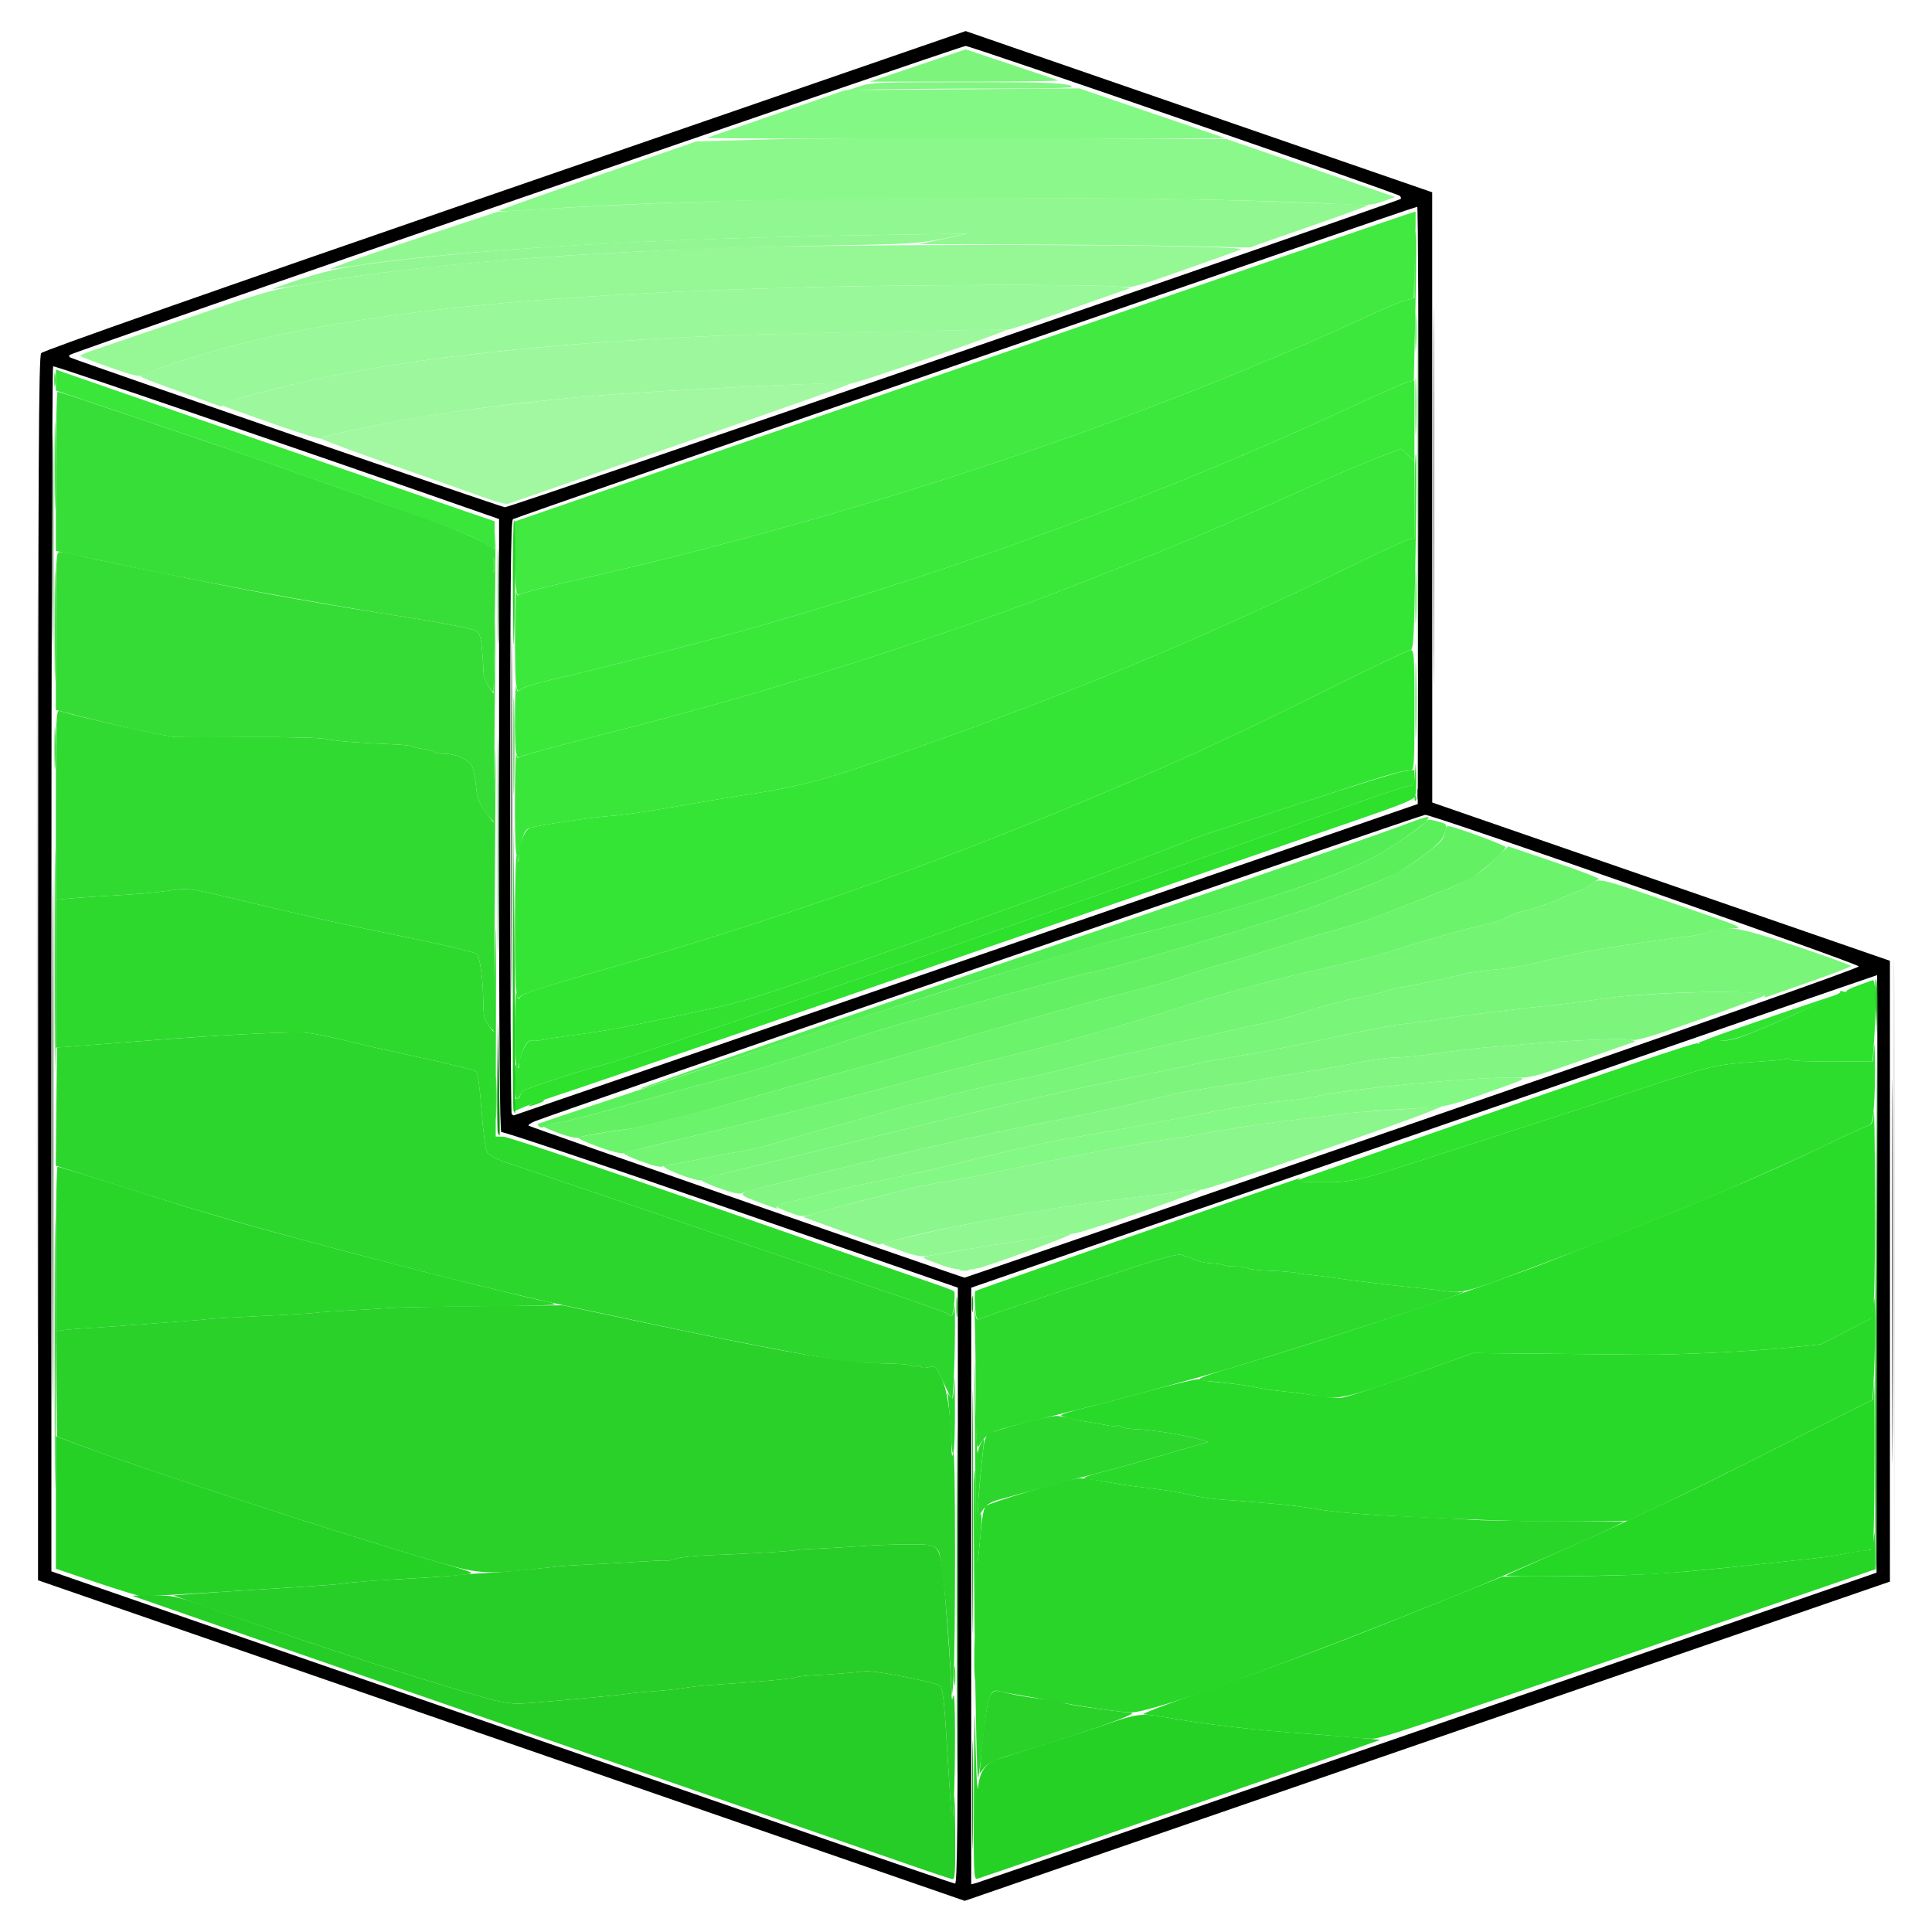 <?xml version="1.0" encoding="UTF-8" standalone="no"?>
<!-- Created with Inkscape (http://www.inkscape.org/) -->

<svg
   version="1.1"
   id="svg824"
   width="1440"
   height="1440"
   viewBox="0 0 1440 1440"
   sodipodi:docname="PartDesign_Body_new.svg"
   inkscape:version="1.1.2 (b8e25be833, 2022-02-05)"
   xmlns:inkscape="http://www.inkscape.org/namespaces/inkscape"
   xmlns:sodipodi="http://sodipodi.sourceforge.net/DTD/sodipodi-0.dtd"
   xmlns="http://www.w3.org/2000/svg"
   xmlns:svg="http://www.w3.org/2000/svg">
  <defs
     id="defs828" />
  <sodipodi:namedview
     id="namedview826"
     pagecolor="#505050"
     bordercolor="#eeeeee"
     borderopacity="1"
     inkscape:pageshadow="0"
     inkscape:pageopacity="0"
     inkscape:pagecheckerboard="0"
     showgrid="false"
     inkscape:zoom="0.53958333"
     inkscape:cx="676.44788"
     inkscape:cy="720"
     inkscape:window-width="1920"
     inkscape:window-height="1028"
     inkscape:window-x="-6"
     inkscape:window-y="-6"
     inkscape:window-maximized="1"
     inkscape:current-layer="g830" />
  <g
     inkscape:groupmode="layer"
     inkscape:label="Image"
     id="g830">
    <g
       id="g914"
       transform="matrix(1.245,0,0,1.245,-175.834,-262.556)">
      <path
         style="fill:#eaeaea;stroke-width:1.333"
         d="m 1274.667,971.733 c -0.367,-103.18 -0.214,-187.148 0.338,-186.595 0.552,0.553 0.853,84.973 0.667,187.6 l -0.338,186.595 z"
         id="path1022" />
      <path
         style="fill:#c7c7c7;stroke-width:1.333"
         d="m 163.324,790.667 c 0,-202.033 0.154,-284.683 0.343,-183.667 0.189,101.017 0.189,266.317 0,367.333 C 163.478,1075.35 163.324,992.7 163.324,790.667 Z"
         id="path1020" />
      <path
         style="fill:#a1f8a1;stroke-width:1.333"
         d="m 431.333,508.825 c -6.6,-2.405 -31.35,-11.154 -55,-19.441 -23.65,-8.287 -43,-15.484 -43,-15.994 0,-1.041 31.59,-8.028 54.184,-11.985 27.05,-4.737 70.53,-10.149 107.149,-13.336 37.671,-3.279 154.137,-9.042 155.485,-7.694 0.619,0.619 -21.372,8.435 -122.819,43.651 -44,15.274 -80.9,28.086 -82,28.472 -1.1,0.386 -7.4,-1.267 -14,-3.672 z"
         id="path1018" />
      <path
         style="fill:#9df89d;stroke-width:1.333"
         d="m 304.658,464.56 c -15.395,-5.434 -28.891,-10.261 -29.991,-10.726 -2.542,-1.075 7.528,-4.278 35.333,-11.239 62.209,-15.574 146.68,-25.578 258.667,-30.634 29.146,-1.316 174.144,-4.262 174.853,-3.553 0.899,0.899 -91.806,32.906 -93.061,32.13 -2.347,-1.451 -115.378,4.013 -155.792,7.531 -37.36,3.252 -73.05,7.66 -103.333,12.761 -24.79,4.176 -57.104,11.179 -58.009,12.571 -0.371,0.572 -13.271,-3.406 -28.667,-8.84 z"
         id="path1016" />
      <path
         style="fill:#99f899;stroke-width:1.333"
         d="m 252.667,446.711 c -31.153,-11.341 -28.387,-10.053 -25.222,-11.747 1.473,-0.789 9.964,-3.869 18.868,-6.846 C 328.457,400.658 441.971,387.282 632,382.67 c 59.527,-1.445 167.155,-1.568 178.662,-0.205 l 7.329,0.868 -35.779,12.556 c -19.678,6.906 -36.776,12.516 -37.995,12.468 -9.871,-0.391 -151.42,2.515 -175.549,3.605 -124.933,5.641 -210.368,16.693 -280.286,36.26 -8.224,2.302 -14.639,4.693 -14.255,5.315 0.876,1.418 3.313,2.193 -21.459,-6.825 z"
         id="path1014" />
      <path
         style="fill:#95f895;stroke-width:1.333"
         d="m 716.333,971.081 c 1.283,-0.335 3.383,-0.335 4.667,0 1.283,0.335 0.233,0.61 -2.333,0.61 -2.567,0 -3.617,-0.274 -2.333,-0.61 z M 207.001,430.815 c -9.712,-3.382 -17.66,-6.484 -17.663,-6.894 -0.003,-0.41 2.845,-1.702 6.329,-2.871 3.483,-1.169 29.133,-9.917 57,-19.44 48.508,-16.577 51.746,-17.49 76,-21.426 62.874,-10.203 121.344,-15.424 227.333,-20.301 72.937,-3.356 336.784,-3.01 328,0.43 -1.833,0.718 -17.261,6.225 -34.283,12.239 -29.548,10.438 -31.299,10.89 -38.667,9.97 -11.496,-1.435 -117.421,-1.347 -179.051,0.149 -190.028,4.612 -303.083,17.931 -385.749,45.445 -8.938,2.975 -17.453,6.183 -18.921,7.128 -2.305,1.484 -5.091,0.877 -20.329,-4.429 z"
         id="path1012" />
      <path
         style="fill:#92f692;stroke-width:1.333"
         d="M 704.965,968.287 C 692.141,963.58 692.215,963.639 698,962.651 c 2.933,-0.501 12.533,-2.161 21.333,-3.689 8.8,-1.528 20.8,-3.44 26.667,-4.248 5.867,-0.808 16.176,-2.413 22.91,-3.566 6.734,-1.153 12.918,-1.872 13.744,-1.597 1.432,0.477 -49.844,19.395 -55.347,20.42 -1.452,0.27 -2.64,0.578 -2.64,0.684 0,0.106 -2.566,0.302 -5.701,0.435 -3.208,0.137 -9.33,-1.089 -14,-2.803 z m -383.632,-590.336 c 12.908,-4.236 23.469,-6.66 37.333,-8.572 73.24,-10.097 174.918,-15.873 316,-17.95 l 46,-0.677 -15.333,3.106 c -13.818,2.799 -20.341,3.192 -66,3.98 -134.246,2.317 -236.066,9.732 -314.181,22.879 -10.733,1.806 -20.033,3.252 -20.667,3.213 -0.634,-0.039 6.948,-2.729 16.848,-5.978 z"
         id="path1010" />
      <path
         style="fill:#91f891;stroke-width:1.333"
         d="m 681.111,959.923 c -5.86,-2.029 -10.897,-3.931 -11.193,-4.227 -0.595,-0.595 3.92,-1.756 29.415,-7.561 37.257,-8.483 93.825,-17.923 124.667,-20.803 4.767,-0.445 14.484,-1.738 21.595,-2.872 7.11,-1.135 13.63,-1.829 14.488,-1.543 2.473,0.824 -72.301,26.745 -76.75,26.605 -2.2,-0.069 -8.8,0.707 -14.667,1.725 -5.867,1.018 -15.767,2.54 -22,3.383 -6.233,0.843 -18.533,2.781 -27.333,4.308 -8.8,1.527 -18.603,3.203 -21.783,3.725 -4.577,0.751 -8.007,0.179 -16.439,-2.74 z M 354.667,365.94 c 9.167,-3.255 31.967,-10.964 50.667,-17.133 l 34,-11.216 L 464,336.135 c 86.727,-5.12 154.113,-6.795 272,-6.759 90.563,0.028 138.86,0.847 202,3.428 l 22.666,0.927 -8.666,3.283 c -4.766,1.806 -20.594,7.394 -35.172,12.418 -14.578,5.024 -26.676,9.307 -26.885,9.518 -0.208,0.211 -12.581,-10e-4 -27.494,-0.471 -14.913,-0.47 -59.515,-0.991 -99.115,-1.158 l -72,-0.304 14.667,-3.121 14.667,-3.121 -46,0.666 c -141.51,2.049 -254.14,8.571 -321.658,18.625 -7.145,1.064 -13.445,1.903 -14,1.863 -0.555,-0.039 6.491,-2.734 15.658,-5.989 z"
         id="path1008" />
      <path
         style="fill:#8bf88b;stroke-width:1.333"
         d="m 440,336.983 c 0.367,-0.39 27.067,-9.866 59.333,-21.058 L 558,295.575 599.333,294.388 C 622.067,293.736 693.467,293.4 758,293.644 l 117.333,0.442 42,14.411 c 23.1,7.926 45.835,15.74 50.523,17.365 l 8.523,2.954 -7.19,2.624 c -6.373,2.326 -9.159,2.519 -24.523,1.698 -55.331,-2.957 -138.999,-4.1 -248.815,-3.401 -120.821,0.769 -161.997,1.973 -243.185,7.11 -7.333,0.464 -13.033,0.525 -12.667,0.135 z"
         id="path1006" />
      <path
         style="fill:#8bf68b;stroke-width:1.333"
         d="m 644.694,947.662 -22.639,-8.186 7.973,-2.408 c 7.07,-2.135 15.061,-4.222 55.306,-14.439 5.5,-1.396 14.5,-3.185 20,-3.975 5.5,-0.79 22.6,-4.083 38,-7.318 48.898,-10.271 76.992,-15.522 103.333,-19.316 6.233,-0.898 18.833,-3.037 28,-4.754 9.167,-1.717 27.767,-4.381 41.333,-5.919 13.567,-1.539 25.46,-3.069 26.43,-3.4 0.97,-0.331 10.87,-1.184 22,-1.895 11.13,-0.711 24.737,-1.624 30.237,-2.03 l 10,-0.737 -8.667,3.494 c -20.886,8.421 -133.655,47.014 -135.409,46.341 -1.067,-0.41 -7.787,0.189 -14.932,1.329 -7.146,1.14 -16.892,2.438 -21.658,2.883 -38.553,3.601 -117.519,17.73 -149.909,26.822 -3.616,1.015 -6.616,1.812 -6.667,1.77 -0.05,-0.042 -10.279,-3.76 -22.731,-8.262 z"
         id="path1004" />
      <path
         style="fill:#84f884;stroke-width:1.333"
         d="m 614.556,936.981 c -3.973,-1.452 -7.737,-3.111 -8.366,-3.686 -0.628,-0.576 2.372,-1.765 6.667,-2.644 4.295,-0.878 13.209,-3.052 19.809,-4.831 6.6,-1.779 16.2,-4.084 21.333,-5.124 24.389,-4.937 54.239,-11.528 62.667,-13.837 15.468,-4.237 55.327,-13.168 66,-14.788 10.669,-1.619 58.996,-10.572 80,-14.821 15.688,-3.173 34.836,-6.074 48,-7.273 5.5,-0.501 13.6,-1.721 18,-2.711 19.733,-4.441 91.625,-11.37 116,-11.18 12.452,0.097 13.285,-0.411 -16.667,10.163 -16.563,5.848 -22.652,7.381 -30.667,7.723 -16.899,0.72 -53.036,3.335 -54.902,3.973 -0.971,0.332 -12.865,1.862 -26.431,3.401 -13.567,1.539 -32.167,4.202 -41.333,5.919 -9.167,1.717 -21.767,3.856 -28,4.754 -26.341,3.794 -54.436,9.046 -103.333,19.316 -15.4,3.235 -32.5,6.528 -38,7.318 -5.5,0.79 -14.5,2.579 -20,3.975 -5.5,1.396 -18.4,4.671 -28.667,7.277 -10.267,2.606 -22.316,5.858 -26.777,7.227 -7.98,2.449 -8.227,2.446 -15.333,-0.151 z M 564.333,293.446 c 0.917,-0.305 19.967,-6.868 42.334,-14.585 l 40.667,-14.031 70,-0.516 70,-0.516 L 830,278.351 c 23.467,8.004 43.414,14.799 44.328,15.101 0.914,0.301 -68.836,0.548 -155.001,0.548 -86.164,0 -155.912,-0.25 -154.995,-0.554 z"
         id="path1002" />
      <path
         style="fill:#83f583;stroke-width:1.333"
         d="m 594.884,930.367 c -13.057,-4.853 -12.883,-5.1 6.793,-9.712 7.511,-1.76 24.456,-5.871 37.656,-9.135 47.055,-11.637 96.776,-22.793 128.667,-28.871 21.88,-4.17 46.481,-9.572 70.667,-15.519 6.967,-1.713 19.567,-4.054 28,-5.203 8.433,-1.149 21.333,-3.238 28.667,-4.642 7.333,-1.404 21.133,-3.767 30.667,-5.251 9.533,-1.484 23.033,-3.891 30,-5.348 6.967,-1.458 16.267,-2.661 20.667,-2.674 4.4,-0.013 15.8,-1.163 25.333,-2.556 9.533,-1.393 22.133,-2.92 28,-3.393 5.867,-0.473 17.267,-1.44 25.333,-2.149 26.095,-2.293 59.821,-3.649 62.613,-2.517 1.496,0.606 2.366,1.14 1.932,1.187 -0.433,0.046 -14.534,4.945 -31.333,10.885 -29.322,10.368 -30.984,10.793 -41.506,10.615 -24.325,-0.413 -97.606,6.51 -118.373,11.184 -4.4,0.99 -12.5,2.21 -18,2.711 -13.164,1.199 -32.312,4.1 -48,7.273 -21.004,4.248 -69.331,13.201 -80,14.821 -10.672,1.62 -50.532,10.551 -66,14.788 -8.428,2.309 -38.278,8.9 -62.667,13.837 -5.133,1.039 -14.733,3.345 -21.333,5.124 -6.6,1.779 -15.458,3.941 -19.685,4.805 -4.227,0.864 -7.341,2.127 -6.921,2.806 0.951,1.538 1.934,1.808 -11.176,-3.065 z m 60.449,-667.636 c 7.521,-2.53 11.356,-2.692 64,-2.691 44.626,4.8e-4 57.219,0.385 62,1.891 5.382,1.696 -0.123,1.9 -53.465,1.98 -32.706,0.049 -64.206,0.409 -70,0.801 l -10.535,0.711 z"
         id="path1000" />
      <path
         style="fill:#7df57d;stroke-width:1.333"
         d="m 571.431,922.082 c -6.547,-2.364 -11.347,-4.635 -10.667,-5.046 0.68,-0.411 11.736,-3.247 24.569,-6.302 12.833,-3.055 36.833,-8.887 53.333,-12.96 113.323,-27.974 141.464,-34.437 202.667,-46.542 5.5,-1.088 12.206,-2.571 14.902,-3.296 2.696,-0.725 15.622,-3.085 28.726,-5.243 13.103,-2.159 37.298,-6.966 53.765,-10.682 16.468,-3.716 35.041,-7.281 41.274,-7.922 6.233,-0.641 17.033,-2.082 24,-3.203 11.788,-1.896 43.258,-5.766 71.333,-8.771 6.6,-0.707 17.7,-2.171 24.667,-3.254 27.004,-4.199 101.416,-5.743 97.701,-2.028 -0.603,0.603 -18.07,7.083 -38.816,14.4 -28.586,10.082 -38.434,13.032 -40.673,12.181 -3.018,-1.147 -36.547,0.185 -62.879,2.498 -8.067,0.709 -19.467,1.676 -25.333,2.149 -5.867,0.473 -18.467,2 -28,3.393 -9.533,1.393 -20.933,2.543 -25.333,2.556 -4.4,0.013 -13.7,1.216 -20.667,2.674 -6.967,1.458 -20.467,3.865 -30,5.348 -9.533,1.484 -23.333,3.847 -30.667,5.251 -7.333,1.404 -20.233,3.493 -28.667,4.642 -8.433,1.149 -21.033,3.49 -28,5.203 -24.186,5.946 -48.786,11.349 -70.667,15.519 -31.891,6.078 -81.612,17.235 -128.667,28.871 -13.2,3.264 -30.117,7.369 -37.593,9.121 -7.476,1.752 -14.676,3.761 -16,4.463 -1.758,0.932 -5.618,0.117 -14.31,-3.022 z M 690.667,250.111 719.333,240.433 746,249.333 c 14.667,4.895 27.567,9.25 28.667,9.678 1.1,0.428 -23.8,0.778 -55.333,0.778 L 662,259.79 Z"
         id="path998" />
      <path
         style="fill:#79f579;stroke-width:1.333"
         d="m 548.321,914.077 c -10.452,-4.057 -12.599,-6.084 -6.432,-6.071 1.528,0.003 9.678,-1.437 18.111,-3.2 8.433,-1.763 19.59,-3.848 24.792,-4.632 5.202,-0.785 16.302,-3.562 24.667,-6.171 8.364,-2.609 23.008,-6.794 32.541,-9.299 9.533,-2.505 23.257,-6.389 30.497,-8.629 C 679.738,873.833 686.497,872 687.519,872 c 1.022,0 8.453,-1.831 16.514,-4.068 8.061,-2.237 25.95,-6.402 39.754,-9.256 13.804,-2.853 32.185,-7.079 40.847,-9.391 8.661,-2.312 22.112,-5.592 29.891,-7.289 7.778,-1.698 26.443,-5.891 41.476,-9.319 15.033,-3.428 33.933,-7.627 42,-9.331 8.067,-1.704 20.067,-5.033 26.667,-7.397 6.6,-2.364 18.9,-5.667 27.333,-7.339 8.433,-1.672 16.925,-3.656 18.871,-4.409 1.946,-0.753 7.346,-2.032 12,-2.842 9.775,-1.701 23.926,-4.734 34.462,-7.388 4.033,-1.016 12.733,-2.227 19.333,-2.691 6.6,-0.464 17.4,-2.205 24,-3.868 27.2,-6.853 48.026,-10.485 92.537,-16.136 3.962,-0.503 9.193,-1.746 11.624,-2.761 9.534,-3.983 17.728,-2.574 52.172,8.97 17.783,5.96 32.333,11.235 32.333,11.722 0,0.487 -10.95,4.694 -24.333,9.35 -13.383,4.656 -25.182,8.787 -26.219,9.181 -1.076,0.409 -1.523,0.13 -1.041,-0.65 2.433,-3.937 -69.396,-2.634 -97.74,1.773 -6.967,1.083 -18.067,2.548 -24.667,3.254 -28.075,3.006 -59.545,6.875 -71.333,8.771 -6.967,1.121 -17.767,2.562 -24,3.203 -6.233,0.641 -24.807,4.206 -41.274,7.922 -16.468,3.716 -40.662,8.523 -53.765,10.682 -13.103,2.159 -26.03,4.518 -28.726,5.243 -2.696,0.725 -9.402,2.208 -14.902,3.296 -61.203,12.106 -89.343,18.568 -202.667,46.542 -16.5,4.073 -40.5,9.903 -53.333,12.956 -12.833,3.053 -23.933,6.017 -24.667,6.586 -0.733,0.57 -6.289,-0.888 -12.345,-3.239 z"
         id="path996" />
      <path
         style="fill:#73f473;stroke-width:1.333"
         d="m 524.667,906.016 c -6.6,-2.424 -11.1,-4.696 -10,-5.05 1.1,-0.354 11.6,-2.878 23.333,-5.608 38.015,-8.847 109.895,-26.971 142.007,-35.806 17.23,-4.74 40.926,-10.836 52.66,-13.545 34.946,-8.07 79.28,-20.514 121.333,-34.059 21.395,-6.891 53.879,-15.666 76.667,-20.711 20.366,-4.509 38.503,-9.135 45.349,-11.567 10.055,-3.572 49.296,-14.574 58.482,-16.396 2.474,-0.491 6.374,-1.97 8.667,-3.287 2.293,-1.317 6.269,-2.792 8.835,-3.276 5.562,-1.05 17.869,-5.456 29.535,-10.575 2.678,-1.175 5.321,-2.136 5.874,-2.136 0.553,0 3.053,-1.561 5.554,-3.469 5.685,-4.337 3.651,-4.81 54.37,12.66 38.453,13.245 38.62,13.319 30.291,13.397 -4.607,0.043 -10.365,0.91 -12.796,1.925 -2.431,1.016 -7.662,2.258 -11.624,2.761 -44.511,5.651 -65.337,9.283 -92.537,16.136 -6.6,1.663 -17.4,3.404 -24,3.868 -6.6,0.464 -15.3,1.676 -19.333,2.691 -10.537,2.654 -24.687,5.687 -34.462,7.388 -4.654,0.81 -10.054,2.089 -12,2.842 -1.946,0.753 -10.438,2.737 -18.871,4.409 -8.433,1.672 -20.733,4.974 -27.333,7.339 -6.6,2.364 -18.6,5.693 -26.667,7.397 -8.067,1.704 -26.967,5.903 -42,9.331 -15.033,3.428 -33.698,7.622 -41.476,9.319 -7.778,1.698 -21.229,4.978 -29.891,7.289 -8.661,2.312 -27.042,6.537 -40.847,9.391 -13.804,2.853 -31.693,7.018 -39.754,9.256 -8.061,2.237 -15.492,4.068 -16.514,4.068 -1.022,0 -7.782,1.833 -15.022,4.074 -7.24,2.241 -20.964,6.124 -30.497,8.629 -9.533,2.505 -24.177,6.69 -32.541,9.299 -8.364,2.609 -19.465,5.386 -24.667,6.171 -5.202,0.785 -16.359,2.869 -24.792,4.632 -8.433,1.763 -16.563,3.203 -18.067,3.2 -1.503,-0.003 -3.303,0.54 -4,1.206 -0.768,0.734 -5.995,-0.525 -13.267,-3.195 z"
         id="path994" />
      <path
         style="fill:#6bf36b;stroke-width:1.333"
         d="m 499.713,897.515 c -7.125,-2.595 -12.628,-5.048 -12.229,-5.45 0.807,-0.814 14.58,-3.255 29.849,-5.29 8.217,-1.095 55.112,-13.085 73.333,-18.75 3.865,-1.202 57.067,-15.981 66,-18.335 3.322,-0.875 11.77,-3.286 80.667,-23.02 30.433,-8.717 65.173,-18.28 77.2,-21.251 12.027,-2.971 27.927,-7.526 35.333,-10.124 7.407,-2.597 17.967,-5.927 23.467,-7.399 5.5,-1.473 18.1,-5.287 28,-8.477 9.9,-3.19 26.1,-8.055 36,-10.811 17.605,-4.901 22.048,-6.454 50.667,-17.706 35.604,-13.998 36.444,-14.451 48.969,-26.439 l 7.179,-6.871 28.017,9.508 c 15.409,5.229 27.226,9.764 26.259,10.079 -0.967,0.314 -3.614,1.978 -5.883,3.697 -2.269,1.719 -4.579,3.126 -5.132,3.126 -0.553,0 -3.197,0.961 -5.874,2.136 -11.666,5.118 -23.973,9.525 -29.535,10.575 -2.567,0.484 -6.543,1.959 -8.835,3.276 -2.293,1.317 -6.193,2.797 -8.667,3.287 -9.187,1.822 -48.427,12.823 -58.482,16.396 -6.846,2.432 -24.983,7.058 -45.349,11.567 -22.787,5.045 -55.272,13.82 -76.667,20.711 -42.053,13.544 -86.387,25.989 -121.333,34.059 -11.733,2.709 -35.43,8.805 -52.66,13.545 -32.582,8.965 -105.11,27.238 -142.007,35.78 -11.733,2.716 -22.233,5.38 -23.333,5.92 -1.167,0.573 -7.397,-0.984 -14.954,-3.737 z"
         id="path992" />
      <path
         style="fill:#63f163;stroke-width:1.333"
         d="m 476.332,889.485 c -5.316,-1.901 -9.665,-3.817 -9.665,-4.257 0,-0.44 4.35,-1.551 9.667,-2.468 5.317,-0.917 24.111,-5.776 41.765,-10.797 17.654,-5.021 38.354,-10.71 46,-12.642 22.485,-5.679 48.276,-13.37 73.371,-21.879 12.908,-4.376 30.908,-10.13 40,-12.785 24.009,-7.012 113.466,-31.324 115.26,-31.324 6.943,0 125.148,-35.129 141.117,-41.938 5.952,-2.538 15.922,-6.477 22.155,-8.754 16.321,-5.961 27.567,-11.886 38.098,-20.072 10.707,-8.322 11.047,-8.703 12.105,-13.569 0.439,-2.017 1.148,-3.667 1.577,-3.667 3.27,0 34.887,11.587 34.887,12.785 0,1.431 -9.54,10.41 -17.56,16.525 -3.58,2.73 -11.27,6.099 -37.107,16.257 -28.619,11.252 -33.062,12.804 -50.667,17.706 -9.9,2.756 -26.1,7.621 -36,10.811 -9.9,3.19 -22.5,7.005 -28,8.477 -5.5,1.473 -16.06,4.802 -23.467,7.399 -7.407,2.597 -23.307,7.153 -35.333,10.124 -12.027,2.971 -46.766,12.534 -77.2,21.251 -68.897,19.734 -77.344,22.145 -80.667,23.02 -13.27,3.497 -63.186,17.397 -70,19.494 -19.098,5.876 -61.141,16.583 -68.667,17.487 -13.464,1.617 -27.893,4.132 -30.002,5.23 -1.194,0.621 -5.903,-0.354 -11.667,-2.415 z"
         id="path990" />
      <path
         style="fill:#5bf05b;stroke-width:1.333"
         d="m 464.156,885.43 c -0.976,-0.603 -1.26,-1.394 -0.631,-1.758 1.572,-0.911 104.18,-34.831 161.809,-53.491 98.286,-31.825 167.082,-52.753 198.184,-60.289 55.863,-13.536 117.428,-33.645 139.15,-45.452 11.339,-6.163 28.046,-17.338 31.017,-20.747 2.151,-2.468 2.849,-2.557 8.236,-1.049 6.166,1.726 6.165,1.722 3.206,9.356 -1.604,4.14 -19.028,17.308 -29.937,22.625 -4.48,2.184 -13.18,5.812 -19.333,8.063 -6.153,2.251 -16.057,6.169 -22.009,8.707 -15.969,6.809 -134.173,41.938 -141.117,41.938 -1.794,0 -91.25,24.311 -115.26,31.324 -9.092,2.655 -27.092,8.409 -40,12.785 -25.095,8.508 -50.886,16.199 -73.371,21.879 -7.646,1.931 -28.346,7.612 -46,12.625 -17.654,5.012 -36.298,9.862 -41.431,10.778 -5.133,0.916 -9.649,2.146 -10.035,2.734 -0.386,0.588 -1.5,0.575 -2.476,-0.028 z"
         id="path988" />
      <path
         style="fill:#55ed55;stroke-width:1.333"
         d="m 525.345,862.312 c 0.657,-0.755 194.129,-67.517 311.989,-107.66 C 917.761,727.259 971.456,708.657 983.632,703.969 989.301,701.786 994.727,700 995.69,700 c 4.682,0 -15.392,14.856 -33.024,24.44 -21.509,11.691 -85.423,32.609 -137.333,44.947 -18.745,4.455 -80.449,22.641 -128.667,37.921 -25.962,8.228 -164.492,53.091 -169.689,54.955 -1.271,0.456 -2.006,0.478 -1.633,0.05 z"
         id="path986" />
      <path
         style="fill:#41e941;stroke-width:1.333"
         d="m 450.171,563.855 c -0.461,-2.303 -0.838,-12.42 -0.838,-22.481 V 523.081 L 465,517.706 c 8.617,-2.956 129.864,-44.802 269.439,-92.99 139.575,-48.188 253.954,-87.413 254.176,-87.166 0.222,0.247 0.09,11.999 -0.293,26.115 l -0.696,25.666 -5.013,1.35 c -2.757,0.742 -10.923,4.094 -18.146,7.447 -140.751,65.343 -311.445,122.363 -480.315,160.449 -16.417,3.703 -30.59,7.347 -31.496,8.099 -1.23,1.021 -1.859,0.307 -2.485,-2.821 z"
         id="path984" />
      <path
         style="fill:#3de83d;stroke-width:1.333"
         d="m 450.196,620.376 c -0.929,-5.619 -0.841,-60.165 0.088,-55.298 0.446,2.333 1.003,2.734 2.303,1.655 0.943,-0.783 15.147,-4.453 31.564,-8.155 168.87,-38.086 339.564,-95.106 480.315,-160.449 7.223,-3.353 15.473,-6.727 18.333,-7.497 L 988,389.231 v -20.171 c 0,-11.094 0.363,-19.808 0.806,-19.365 0.443,0.443 0.363,20.652 -0.178,44.908 l -0.984,44.102 -3.489,0.82 c -1.919,0.451 -16.389,6.82 -32.155,14.154 -112.791,52.463 -234.591,97.449 -361.333,133.458 -30.166,8.57 -91.334,24.319 -117.257,30.19 -9.858,2.232 -18.926,4.967 -20.152,6.076 -2.038,1.844 -2.3,1.585 -3.062,-3.026 z"
         id="path982" />
      <path
         style="fill:#3ae83a;stroke-width:1.333"
         d="m 450.171,661.188 c -0.461,-2.303 -0.748,-12.963 -0.638,-23.688 0.11,-10.725 0.455,-17.798 0.766,-15.717 0.524,3.496 0.742,3.624 2.877,1.693 1.27,-1.15 10.376,-3.917 20.234,-6.15 25.923,-5.871 87.091,-21.619 117.257,-30.19 C 717.409,551.128 839.209,506.141 952,453.679 c 15.767,-7.334 30.317,-13.723 32.333,-14.198 L 988,438.616 v 24.275 24.275 l -3.969,-3.802 -3.969,-3.802 -15.031,5.764 c -8.267,3.17 -25.231,10.397 -37.698,16.06 -33.141,15.054 -73.247,32.465 -92.496,40.156 -23.441,9.365 -70.154,27.576 -78.171,30.473 -94.431,34.132 -168.942,56.997 -263.196,80.766 -21.558,5.436 -39.931,10.494 -40.829,11.24 -1.213,1.006 -1.849,0.277 -2.471,-2.832 z M 988.522,409.333 c 0,-9.9 0.21,-13.95 0.466,-9 0.257,4.95 0.257,13.05 0,18 -0.257,4.95 -0.466,0.9 -0.466,-9 z"
         id="path980" />
      <path
         style="fill:#39e639;stroke-width:1.333"
         d="m 450.288,722 c -0.509,-2.933 -0.85,-18.233 -0.758,-34 0.092,-15.767 0.431,-27.282 0.755,-25.589 0.443,2.32 1.007,2.73 2.29,1.666 0.936,-0.777 19.34,-5.86 40.897,-11.297 94.254,-23.769 168.764,-46.634 263.196,-80.766 8.016,-2.898 54.73,-21.108 78.171,-30.473 19.249,-7.69 59.355,-25.102 92.496,-40.156 12.467,-5.663 29.431,-12.89 37.698,-16.06 l 15.031,-5.764 3.969,3.802 3.969,3.802 v 22.939 22.939 l -3.667,0.913 c -2.017,0.502 -15.967,6.926 -31,14.275 -93.929,45.915 -182.431,82.523 -284.667,117.748 -37.052,12.766 -50.786,16.229 -84.667,21.347 -6.967,1.052 -24.967,4.081 -40,6.73 -15.033,2.649 -31.533,5.024 -36.667,5.277 -8.963,0.442 -41.857,5.254 -48.571,7.106 -3.406,0.939 -4.758,4.009 -6.558,14.893 l -0.992,6 z M 436.4,549.333 c 0,-4.033 0.25,-5.683 0.555,-3.667 0.306,2.017 0.306,5.317 0,7.333 -0.305,2.017 -0.555,0.367 -0.555,-3.667 z M 430,535.417 c -6.09,-4.01 -24.178,-10.712 -122.667,-45.454 -22.968,-8.102 -49.583,-17.222 -98.329,-33.695 l -34.329,-11.601 -0.004,-6.274 -0.004,-6.274 5.667,2.04 c 7.16,2.577 215.578,74.665 239.333,82.781 l 17.667,6.036 v 8.513 c 0,4.682 -0.15,8.469 -0.333,8.416 -0.183,-0.053 -3.333,-2.072 -7,-4.486 z M 988.564,454 c 10e-4,-15.4 0.195,-21.517 0.431,-13.594 0.236,7.923 0.235,20.523 -10e-4,28 -0.237,7.477 -0.43,0.994 -0.429,-14.406 z"
         id="path978" />
      <path
         style="fill:#35e535;stroke-width:1.333"
         d="m 450.208,803.343 c -1.223,-8.926 -0.788,-84.909 0.459,-80.01 l 1.018,4 0.178,-4 c 0.362,-8.13 3.577,-15.951 6.945,-16.893 6.556,-1.834 39.529,-6.662 48.525,-7.106 5.133,-0.253 21.633,-2.628 36.667,-5.277 15.033,-2.649 33.033,-5.678 40,-6.73 33.881,-5.118 47.615,-8.581 84.667,-21.347 102.236,-35.226 190.738,-71.833 284.667,-117.748 15.033,-7.349 28.983,-13.772 31,-14.275 L 988,533.044 l 0.105,-26.189 c 0.058,-14.404 0.431,-25.37 0.829,-24.369 0.398,1.001 0.28,27.851 -0.262,59.667 C 987.803,593.136 987.44,600 985.615,600 c -1.139,0 -23.718,10.766 -50.176,23.925 -57.638,28.666 -85.14,41.311 -140.772,64.728 -100.262,42.202 -191.994,74.312 -300.45,105.17 -26.069,7.417 -40.361,12.109 -41.459,13.611 -1.455,1.99 -1.791,1.452 -2.55,-4.091 z"
         id="path976" />
      <path
         style="fill:#38de38;stroke-width:1.333"
         d="m 433.479,621.538 c -1.547,-2.172 -2.816,-5.957 -2.822,-8.41 -0.005,-2.453 -0.396,-8.557 -0.869,-13.563 -0.697,-7.378 -1.42,-9.469 -3.819,-11.041 -1.628,-1.066 -16.087,-4.025 -32.131,-6.575 -74.793,-11.886 -135.941,-23.299 -208.172,-38.855 l -11,-2.369 v -47.696 c 0,-26.233 0.5,-47.696 1.112,-47.696 0.612,0 23.262,7.547 50.333,16.771 27.072,9.224 52.521,17.88 56.555,19.235 7.335,2.464 40.896,14.292 105.944,37.338 20.173,7.147 37.529,14.129 41.607,16.738 l 6.996,4.475 0.48,-8.945 c 0.264,-4.92 0.208,14.155 -0.125,42.388 -0.333,28.233 -0.756,51.518 -0.942,51.743 -0.185,0.226 -1.602,-1.367 -3.149,-3.539 z m 3.476,-75.871 c -0.305,-2.017 -0.555,-0.367 -0.555,3.667 0,4.033 0.25,5.683 0.555,3.667 0.306,-2.017 0.306,-5.317 0,-7.333 z"
         id="path974" />
      <path
         style="fill:#32e432;stroke-width:1.333"
         d="m 450.277,848 c -0.499,-1.833 -0.836,-13.233 -0.749,-25.333 0.086,-12.1 0.539,-19.9 1.005,-17.333 0.732,4.027 1.039,4.339 2.243,2.275 1.003,-1.718 12.629,-5.588 41.31,-13.748 108.597,-30.898 200.273,-62.986 300.581,-105.208 55.633,-23.417 83.135,-36.062 140.772,-64.728 C 961.897,610.766 984.547,600 985.772,600 987.799,600 988,603.254 988,636 c 0,33.355 -0.171,36.008 -2.333,36.11 -6.396,0.301 -14.194,2.616 -62.333,18.505 -28.6,9.44 -54.4,17.89 -57.333,18.777 -2.933,0.887 -14.933,5.371 -26.667,9.963 -49.306,19.298 -112.654,42.419 -192.667,70.319 -56.371,19.656 -60.303,20.867 -85.333,26.275 -47.901,10.349 -56.294,11.942 -78,14.805 -6.6,0.871 -14.324,2.06 -17.164,2.643 -2.84,0.583 -5.95,0.758 -6.91,0.39 -2.069,-0.794 -5.499,5.32 -7.013,12.503 -0.989,4.692 -1.126,4.811 -1.97,1.71 z M 988.558,568 c 0,-14.3 0.196,-20.15 0.436,-13 0.24,7.15 0.24,18.85 0,26 -0.24,7.15 -0.436,1.3 -0.436,-13 z"
         id="path972" />
      <path
         style="fill:#35dc35;stroke-width:1.333"
         d="m 431.52,696.457 c -3.555,-4.898 -4.667,-7.935 -5.269,-14.377 -0.419,-4.492 -1.394,-9.826 -2.165,-11.855 -1.691,-4.449 -9.013,-7.92 -17.083,-8.1 -3.115,-0.069 -5.665,-0.508 -5.667,-0.975 -0.001,-0.467 -2.853,-1.275 -6.336,-1.796 -3.483,-0.521 -6.884,-1.287 -7.557,-1.702 -0.673,-0.415 -5.173,-0.91 -10,-1.101 -20.842,-0.824 -35.113,-1.95 -40.764,-3.217 -3.48,-0.78 -22.378,-1.271 -44.371,-1.152 -21.07,0.113 -41.608,0.103 -45.642,-0.023 -5.936,-0.186 -42.16,-8.253 -67,-14.921 l -5,-1.342 v -47.282 c 0,-44.145 0.155,-47.281 2.333,-47.273 1.283,0.005 7.377,1.218 13.541,2.696 6.164,1.478 34.964,7.436 64,13.239 50.634,10.121 75.319,14.493 139.297,24.667 16.044,2.552 30.503,5.512 32.131,6.578 2.399,1.572 3.122,3.663 3.819,11.041 0.473,5.006 0.864,11.109 0.869,13.563 0.005,2.478 1.343,6.33 3.009,8.667 l 3,4.206 0.803,-33.333 c 0.442,-18.333 0.499,-7.233 0.127,24.667 -0.372,31.9 -0.531,64.15 -0.352,71.667 0.178,7.517 -0.023,13.667 -0.447,13.667 -0.424,0 -2.799,-2.794 -5.278,-6.21 z"
         id="path970" />
      <path
         style="fill:#31e231;stroke-width:1.333"
         d="m 450.309,868.531 c -0.536,-0.536 -0.933,-5.825 -0.882,-11.753 0.063,-7.261 0.468,-9.908 1.24,-8.111 1.053,2.449 1.156,2.395 1.269,-0.667 0.197,-5.351 5.124,-15.057 7.232,-14.248 1.01,0.388 4.161,0.228 7.001,-0.355 2.84,-0.583 10.564,-1.772 17.164,-2.643 21.706,-2.863 30.099,-4.456 78,-14.805 25.031,-5.408 28.962,-6.619 85.333,-26.275 80.013,-27.9 143.361,-51.021 192.667,-70.319 11.733,-4.592 23.733,-9.076 26.667,-9.963 2.933,-0.887 28.733,-9.339 57.333,-18.781 28.6,-9.442 54.85,-17.542 58.333,-17.999 L 988,671.781 v 4.776 c 0,3.841 -0.507,4.776 -2.591,4.776 -2.894,0 -18.107,5.271 -113.409,39.293 -154.71,55.23 -351.044,123.066 -370.326,127.954 -11.141,2.824 -37.676,11.325 -45.838,14.684 -1.19,0.49 -2.701,2.095 -3.358,3.566 -0.657,1.471 -1.633,2.236 -2.169,1.7 z m 714.358,-35.969 c 9.131,-3.674 78.356,-27.317 78.77,-26.903 0.216,0.216 -13.908,6.572 -31.387,14.126 -29.575,12.781 -32.505,13.775 -42.248,14.328 l -10.469,0.595 z M 436.211,678.667 c 0,-1.833 0.303,-2.583 0.673,-1.667 0.37,0.917 0.37,2.417 0,3.333 -0.37,0.917 -0.673,0.167 -0.673,-1.667 z M 988.586,630 c 6.6e-4,-20.533 0.186,-28.747 0.411,-18.253 0.226,10.494 0.225,27.294 -10e-4,37.333 -0.226,10.039 -0.411,1.453 -0.41,-19.081 z"
         id="path968" />
      <path
         style="fill:#6a6a6a;stroke-width:1.333"
         d="m 999.315,508 c 0,-100.833 0.158,-142.083 0.352,-91.667 0.194,50.417 0.194,132.917 0,183.333 -0.194,50.417 -0.352,9.167 -0.352,-91.667 z"
         id="path966" />
      <path
         style="fill:#31da31;stroke-width:1.333"
         d="m 433.43,824.487 c -2.136,-2.716 -2.782,-5.514 -2.846,-12.333 -0.138,-14.763 -1.89,-28.033 -3.97,-30.07 -1.103,-1.08 -19.01,-5.397 -41.281,-9.952 -42.581,-8.709 -50.957,-10.573 -99.333,-22.101 -31.516,-7.511 -32.151,-7.604 -42,-6.169 -10.966,1.598 -18.86,2.277 -40,3.443 -7.7,0.425 -17.45,1.114 -21.667,1.532 l -7.667,0.759 v -56.887 c 0,-53.566 0.136,-56.845 2.333,-56.163 12.752,3.958 63.984,15.445 69.667,15.62 4.033,0.124 24.572,0.133 45.642,0.02 21.992,-0.118 40.89,0.372 44.371,1.152 5.651,1.266 19.923,2.393 40.764,3.217 4.827,0.191 9.327,0.686 10,1.101 0.673,0.415 4.074,1.18 7.557,1.702 3.483,0.521 6.335,1.33 6.336,1.796 10e-4,0.467 2.552,0.905 5.667,0.975 8.07,0.179 15.391,3.651 17.083,8.1 0.771,2.028 1.745,7.363 2.165,11.855 0.617,6.609 1.683,9.415 5.589,14.71 l 4.827,6.543 0.804,-36 c 0.442,-19.8 0.522,0.3 0.177,44.667 -0.345,44.367 -0.499,88.617 -0.343,98.333 C 437.462,820.05 437.275,828 436.892,828 c -0.384,0 -1.942,-1.581 -3.461,-3.513 z M 173.715,438 c 0.011,-3.667 0.269,-5.008 0.575,-2.982 0.306,2.027 0.298,5.027 -0.018,6.667 -0.316,1.64 -0.567,-0.018 -0.557,-3.685 z"
         id="path964" />
      <path
         style="fill:#2de12d;stroke-width:1.333"
         d="m 917.333,918.122 c 0,-0.299 3.45,-1.742 7.667,-3.206 4.217,-1.464 26.867,-9.364 50.333,-17.556 130.182,-45.443 180.954,-62.673 182.272,-61.858 0.81,0.501 1.14,0.368 0.733,-0.296 -0.417,-0.68 4.004,-1.224 10.134,-1.247 10.825,-0.041 11.022,-0.105 43.095,-13.966 17.721,-7.659 31.87,-14.492 31.441,-15.186 -0.439,-0.71 0.19,-0.889 1.439,-0.409 1.22,0.468 2.219,0.411 2.219,-0.127 0,-0.538 3.15,-2.097 7,-3.463 3.85,-1.366 7.75,-2.771 8.667,-3.122 1.903,-0.728 2.275,16.001 0.814,36.585 l -0.853,12.014 -24.451,0.111 c -14.25,0.065 -24.78,-0.421 -25.239,-1.164 -0.433,-0.701 -1.331,-0.939 -1.996,-0.529 -0.664,0.41 -5.273,1.005 -10.241,1.322 -26.616,1.698 -31.269,2.388 -45.7,6.777 -8.433,2.565 -16.833,5.199 -18.667,5.853 -3.335,1.191 -109.484,35.783 -144.667,47.144 -37.632,12.152 -40.863,12.867 -58.149,12.867 -8.718,0 -15.851,-0.245 -15.851,-0.544 z m -468,-46.183 c 0,-2.253 0.557,-3.752 1.237,-3.332 0.681,0.421 1.603,-0.389 2.051,-1.798 0.447,-1.41 1.841,-2.984 3.096,-3.499 8.37,-3.433 34.76,-11.892 45.956,-14.73 C 520.956,843.692 717.29,775.856 872,720.626 c 94.975,-33.905 110.516,-39.293 113.343,-39.293 2.128,0 2.6,-1.202 3.005,-7.667 0.479,-7.639 0.482,-7.633 0.715,1.667 0.129,5.133 -0.092,10.533 -0.49,12 -0.581,2.139 -7.365,4.948 -34.315,14.207 C 917.5,714.168 780.883,761.31 640,809.98 c -96.884,33.47 -161.594,55.639 -173.333,59.382 -4.033,1.286 -9.583,3.314 -12.333,4.506 l -5,2.168 z"
         id="path962" />
      <path
         style="fill:#2ddd2d;stroke-width:1.333"
         d="m 725.004,993.079 c -0.364,-4.627 -0.288,-8.808 0.167,-9.292 0.593,-0.63 159.973,-56.127 192.829,-67.145 2.154,-0.722 2.282,-0.618 0.667,0.544 -1.474,1.061 2.253,1.444 14.184,1.459 17.676,0.022 20.661,-0.633 58.482,-12.847 C 1026.516,894.438 1132.665,859.846 1136,858.655 c 1.833,-0.655 10.233,-3.289 18.667,-5.854 14.431,-4.389 19.084,-5.079 45.7,-6.777 4.969,-0.317 9.577,-0.912 10.241,-1.322 0.664,-0.41 1.562,-0.172 1.996,0.529 0.46,0.744 11.036,1.229 25.367,1.163 l 24.579,-0.112 0.468,-8.142 c 0.258,-4.478 0.58,-0.942 0.717,7.858 0.137,8.8 -0.135,20.937 -0.605,26.972 -0.748,9.604 -1.204,11.078 -3.659,11.822 -1.542,0.468 -10.268,4.458 -19.39,8.869 -16.227,7.845 -29.098,13.71 -62.747,28.592 -17.829,7.886 -72.817,30.274 -89.333,36.372 -5.5,2.031 -21.25,7.978 -35.001,13.216 -31.91,12.156 -37.068,13.502 -46.207,12.057 -3.93,-0.621 -11.115,-1.465 -15.968,-1.874 -4.853,-0.41 -13.923,-1.397 -20.157,-2.195 -6.233,-0.797 -13.433,-1.681 -16,-1.964 C 952.1,977.585 945.5,976.705 940,975.913 c -5.5,-0.793 -12.1,-1.63 -14.667,-1.862 -2.567,-0.231 -4.967,-0.526 -5.333,-0.654 -2.053,-0.719 -11.257,-1.56 -20,-1.827 -5.5,-0.168 -10.806,-0.81 -11.791,-1.426 -0.985,-0.616 -4.251,-1.087 -7.257,-1.045 -3.006,0.042 -6.065,-0.295 -6.797,-0.747 -0.732,-0.453 -4.504,-0.994 -8.381,-1.203 -3.877,-0.209 -8.562,-1.372 -10.412,-2.584 C 853.513,963.351 852,962.802 852,963.343 c 0,0.541 -0.882,0.251 -1.96,-0.643 -1.571,-1.303 -4.813,-0.799 -16.333,2.542 -13.885,4.027 -101.469,33.175 -105.874,35.235 -1.847,0.864 -2.265,-0.228 -2.829,-7.399 z M 436.26,796.667 c 0.027,-2.2 0.326,-2.939 0.664,-1.641 0.338,1.297 0.316,3.097 -0.05,4 -0.365,0.903 -0.642,-0.159 -0.615,-2.359 z"
         id="path960" />
      <path
         style="fill:#2dd92d;stroke-width:1.333"
         d="m 725.412,1047.874 c -0.043,-17.303 -0.303,-37.703 -0.577,-45.333 -0.274,-7.631 -0.241,-10.973 0.074,-7.426 0.487,5.487 0.909,6.292 2.832,5.399 4.547,-2.111 92.019,-31.225 105.967,-35.271 11.52,-3.341 14.763,-3.846 16.333,-2.542 1.078,0.894 1.96,1.184 1.96,0.643 0,-0.541 1.513,0.008 3.363,1.22 1.849,1.212 6.535,2.375 10.412,2.584 3.877,0.209 7.648,0.751 8.381,1.203 0.732,0.453 3.791,0.789 6.797,0.747 3.006,-0.042 6.272,0.429 7.257,1.045 0.985,0.616 6.291,1.258 11.791,1.426 8.743,0.267 17.947,1.108 20,1.827 0.367,0.128 2.767,0.423 5.333,0.654 2.567,0.231 9.167,1.069 14.667,1.862 5.5,0.793 12.1,1.672 14.667,1.955 2.567,0.283 9.767,1.167 16,1.964 6.233,0.797 15.304,1.785 20.157,2.195 4.853,0.41 12.034,1.252 15.957,1.872 3.923,0.62 8.053,0.801 9.177,0.402 1.124,-0.399 1.707,-0.344 1.295,0.123 -1.75,1.987 -91.066,31.122 -141.252,46.077 -17.929,5.343 -72.585,20.263 -84,22.931 -3.3,0.771 -8.1,1.955 -10.667,2.631 -2.567,0.675 -14.267,3.605 -26,6.511 -21.853,5.411 -23.101,6.04 -28.255,14.234 -1.256,1.998 -1.605,-4.047 -1.667,-28.934 z M 708.6,997.435 C 707.903,996.758 686.033,989.018 660,980.236 633.967,971.453 587.767,955.765 557.333,945.372 526.9,934.98 490.6,922.597 476.667,917.855 c -13.933,-4.742 -29.088,-9.912 -33.677,-11.489 -4.639,-1.594 -9.117,-4.088 -10.084,-5.617 -1.033,-1.633 -2.402,-11.685 -3.369,-24.749 -0.998,-13.481 -2.257,-22.606 -3.249,-23.568 -0.891,-0.863 -16.02,-4.665 -33.62,-8.451 -17.6,-3.785 -39.2,-8.705 -48,-10.932 -8.8,-2.228 -19.3,-4.076 -23.333,-4.107 -14.214,-0.11 -53.042,1.902 -86,4.456 -18.333,1.421 -39.483,3.057 -47,3.635 l -13.667,1.052 v -44.245 -44.245 l 7.667,-0.759 C 186.55,748.418 196.3,747.729 204,747.304 c 21.14,-1.166 29.034,-1.846 40,-3.443 9.849,-1.435 10.484,-1.342 42,6.169 48.376,11.529 56.752,13.392 99.333,22.101 22.271,4.555 40.178,8.872 41.281,9.952 2.08,2.037 3.832,15.307 3.97,30.07 0.066,7.047 0.686,9.587 3.082,12.636 l 3,3.816 0.795,-41.969 c 0.632,-33.378 0.768,-26.962 0.667,31.346 l -0.128,73.316 4.667,0.078 c 2.567,0.043 58.667,18.866 124.667,41.829 66,22.963 125.4,43.564 132,45.779 6.6,2.215 12.437,4.417 12.972,4.894 1.16,1.034 -0.289,14.789 -1.558,14.789 -0.485,0 -1.451,-0.554 -2.148,-1.231 z"
         id="path958" />
      <path
         style="fill:#2adc2a;stroke-width:1.333"
         d="m 725.544,1081.333 c 0,-1.833 0.303,-2.583 0.673,-1.667 0.37,0.917 0.37,2.417 0,3.333 -0.37,0.917 -0.673,0.167 -0.673,-1.667 z m 203.123,-34.783 c -2.933,-0.725 -10.733,-1.848 -17.333,-2.495 -6.6,-0.647 -14.94,-1.823 -18.533,-2.613 -3.593,-0.79 -9.893,-1.788 -14,-2.218 -4.107,-0.43 -8.967,-0.954 -10.8,-1.164 -1.833,-0.21 -4.803,-0.46 -6.6,-0.554 -5.67,-0.298 -1.353,-2.311 15.933,-7.429 60.966,-18.051 147.159,-46.866 190.667,-63.742 80.268,-31.134 126.884,-50.82 172.081,-72.671 9.122,-4.41 17.907,-8.42 19.521,-8.91 2.494,-0.758 3.008,-2.034 3.414,-8.489 0.264,-4.179 0.589,16.103 0.724,45.069 0.135,28.967 -0.139,58.462 -0.608,65.546 l -0.853,12.879 -15.473,7.961 -15.474,7.961 -20.667,2.124 c -20.183,2.075 -67.362,4.312 -86,4.078 -5.133,-0.064 -30.033,-0.309 -55.333,-0.543 l -46,-0.426 -36.667,13.088 c -38.507,13.745 -46.32,15.435 -58,12.549 z m -468,-175.265 c 2.2,-1.007 4.9,-1.813 6,-1.79 1.1,0.023 -0.1,0.85 -2.667,1.838 -6.088,2.344 -8.483,2.31 -3.333,-0.048 z m 527.439,-182.73 c 0.064,-1.553 0.38,-1.869 0.806,-0.806 0.385,0.962 0.338,2.113 -0.105,2.556 -0.443,0.443 -0.758,-0.344 -0.7,-1.75 z"
         id="path956" />
      <path
         style="fill:#2cd62c;stroke-width:1.333"
         d="m 726.689,1114.475 c -0.02,-4.392 1.755,-24.165 3.393,-37.787 0.351,-2.922 1.434,-6.108 2.406,-7.08 1.872,-1.872 35.184,-10.878 40.845,-11.043 1.833,-0.053 5.733,0.582 8.667,1.413 2.933,0.831 7.733,1.828 10.667,2.216 2.933,0.389 7.701,1.217 10.595,1.84 2.894,0.624 5.77,0.82 6.392,0.435 0.622,-0.384 1.854,-0.129 2.738,0.567 0.885,0.696 4.908,1.36 8.942,1.475 8.811,0.252 29.032,3.417 37.299,5.838 l 5.965,1.747 -25.965,7.545 c -14.281,4.149 -31.065,8.83 -37.299,10.402 -11.586,2.921 -49.846,13.178 -62.202,16.677 -5.169,1.464 -7.555,3.017 -9.644,6.279 l -2.776,4.334 -0.022,-4.859 z m -20.44,-75.605 c -5.006,-10.47 -5.145,-10.618 -8.982,-9.517 -2.347,0.673 -4.214,0.605 -4.694,-0.172 -0.438,-0.709 -1.946,-0.924 -3.351,-0.479 -1.405,0.446 -2.555,0.32 -2.556,-0.279 -7.7e-4,-0.599 -8.251,-1.215 -18.333,-1.368 -15.526,-0.236 -23.855,-1.298 -54.412,-6.942 -19.844,-3.665 -53.144,-10.32 -74,-14.788 -20.856,-4.468 -46.62,-9.937 -57.253,-12.152 -25.705,-5.356 -70.002,-16.179 -119.888,-29.292 -73.505,-19.322 -96.619,-25.98 -157.133,-45.263 l -31.021,-9.885 0.355,-35.366 L 175.333,838 188,837.045 c 6.967,-0.525 28.267,-2.151 47.333,-3.613 34.614,-2.653 72.138,-4.615 86,-4.495 4.033,0.035 14.533,1.886 23.333,4.114 8.8,2.228 30.4,7.147 48,10.932 17.6,3.785 32.729,7.588 33.62,8.451 0.993,0.961 2.251,10.087 3.249,23.568 0.968,13.064 2.336,23.116 3.369,24.749 0.967,1.529 5.445,4.023 10.084,5.617 4.589,1.577 19.744,6.747 33.677,11.489 13.933,4.742 50.233,17.124 80.667,27.517 30.433,10.392 76.633,26.081 102.667,34.864 26.033,8.783 47.903,16.522 48.6,17.2 2.297,2.232 3.232,1.295 3.762,-3.769 0.877,-8.383 0.716,28.771 -0.185,42.753 l -0.843,13.086 z M 437.87,868 c 0,-11.367 0.204,-16.017 0.454,-10.333 0.25,5.683 0.25,14.983 0,20.667 -0.25,5.683 -0.454,1.033 -0.454,-10.333 z M 173.929,489.333 c 0,-23.833 0.181,-33.583 0.402,-21.667 0.221,11.917 0.221,31.417 0,43.333 -0.221,11.917 -0.402,2.167 -0.402,-21.667 z"
         id="path954" />
      <path
         style="fill:#29d929;stroke-width:1.333"
         d="m 725.484,1136.667 c -0.075,-9.533 -0.348,-42.533 -0.607,-73.333 -0.364,-43.349 -0.283,-47.264 0.357,-17.333 0.455,21.267 0.984,37.167 1.177,35.333 0.193,-1.833 1.215,-4.833 2.272,-6.667 1.876,-3.254 1.908,-3.206 1.341,2 -3.68,33.808 -4.172,43.942 -1.974,40.667 1.358,-2.024 0.801,8.988 -1.417,28 -0.877,7.515 -1.029,6.363 -1.148,-8.667 z m 311.849,-15.545 c -61.174,-2.178 -90.841,-3.979 -105.292,-6.394 -8.456,-1.413 -19.574,-2.901 -24.708,-3.306 -5.133,-0.406 -12.633,-1.032 -16.667,-1.392 -4.033,-0.36 -12.133,-0.988 -18,-1.395 -5.867,-0.407 -13.967,-1.559 -18,-2.56 -7.838,-1.946 -16.044,-3.228 -34.667,-5.416 -3.3,-0.388 -9.6,-1.375 -14,-2.193 -4.4,-0.818 -9.654,-1.611 -11.675,-1.763 -6.696,-0.502 -5.127,-1.571 6.67,-4.548 6.42,-1.62 23.356,-6.346 37.637,-10.502 l 25.965,-7.556 -5.965,-1.747 c -8.267,-2.422 -28.487,-5.587 -37.299,-5.838 -4.033,-0.115 -8.057,-0.779 -8.942,-1.475 -0.885,-0.696 -2.117,-0.952 -2.738,-0.567 -0.622,0.384 -3.498,0.188 -6.392,-0.435 -2.894,-0.624 -7.662,-1.452 -10.595,-1.84 -6.046,-0.801 -15.26,-3.009 -16.112,-3.861 -0.611,-0.611 5.801,-2.645 15.446,-4.9 3.3,-0.771 19.38,-5.026 35.734,-9.454 16.354,-4.429 30.227,-7.747 30.829,-7.375 0.602,0.372 4.022,0.979 7.599,1.348 3.577,0.369 9.564,0.983 13.304,1.363 3.74,0.38 9.74,1.338 13.333,2.128 3.593,0.79 11.717,1.946 18.052,2.567 6.335,0.622 15.185,1.852 19.666,2.734 4.481,0.882 10.698,1.299 13.815,0.927 3.117,-0.372 22.167,-6.545 42.334,-13.717 l 36.667,-13.04 46,0.426 c 25.3,0.234 50.2,0.479 55.333,0.543 18.605,0.233 65.803,-2.002 86,-4.073 l 20.667,-2.119 15.333,-7.911 15.333,-7.911 0.764,-8.934 c 1.147,-13.406 1.46,21.807 0.373,42.018 l -0.862,16.038 -8.138,3.986 c -4.476,2.192 -27.038,13.542 -50.138,25.22 -23.1,11.679 -52.404,26.158 -65.12,32.176 l -23.12,10.942 -26.88,0.343 c -14.784,0.189 -37.98,-0.052 -51.547,-0.535 z"
         id="path952" />
      <path
         style="fill:#29d529;stroke-width:1.333"
         d="m 724.688,1184.939 c -0.556,-51.183 -0.638,-93.433 -0.182,-93.889 0.455,-0.455 0.906,13.522 1.001,31.061 0.172,31.7 0.579,32.09 3.135,3.003 0.494,-5.621 1.633,-11.225 2.531,-12.453 1.507,-2.061 51.762,-16.894 56.827,-16.773 3.124,0.075 9.287,0.957 18,2.577 4.4,0.818 10.7,1.805 14,2.193 18.622,2.188 26.829,3.47 34.667,5.416 4.033,1.001 12.133,2.153 18,2.56 5.867,0.407 13.967,1.034 18,1.395 4.033,0.36 11.533,0.986 16.667,1.392 5.133,0.406 16.252,1.893 24.708,3.306 9.317,1.557 28.228,3.092 48,3.896 17.944,0.73 36.826,1.674 41.959,2.098 5.133,0.424 27.908,0.812 50.61,0.861 l 41.276,0.09 -6.604,3.356 c -10.175,5.171 -69.578,31.047 -91.948,40.052 -108.754,43.78 -185.338,71.339 -197.333,71.01 -6.371,-0.175 -31.215,-3.817 -45.333,-6.646 C 769,1228.71 760.6,1227.216 754,1226.124 c -6.6,-1.091 -13.299,-2.372 -14.887,-2.847 -5.065,-1.513 -6.738,3.5 -9.145,27.389 -1.219,12.1 -2.678,23.2 -3.243,24.667 -0.565,1.467 -1.481,-39.211 -2.037,-90.394 z m -14.501,-118.7 c -0.555,-10.135 -1.316,-19.435 -1.69,-20.667 -0.374,-1.232 0.225,-0.739 1.332,1.094 1.908,3.16 2.037,2.71 2.485,-8.667 0.259,-6.6 0.524,-0.6 0.588,13.333 0.147,31.93 -1.336,40.071 -2.714,14.906 z M 174.667,958.692 c 0,-27.147 0.486,-49.359 1.081,-49.359 0.594,0 17.844,5.348 38.333,11.885 55.767,17.792 73.586,22.904 148.7,42.658 40.52,10.656 95.987,24.406 105.552,26.167 2.75,0.506 5,1.303 5,1.772 -2.4e-4,0.468 -20.55,1.001 -45.667,1.183 -25.116,0.182 -48.666,0.575 -52.333,0.872 -3.667,0.297 -14.767,0.972 -24.667,1.501 -9.9,0.528 -19.2,1.198 -20.667,1.489 -1.467,0.291 -15.092,1.092 -30.279,1.781 -15.187,0.689 -30.487,1.577 -34,1.974 -3.513,0.396 -10.588,1.008 -15.721,1.359 -5.133,0.351 -17.133,1.238 -26.667,1.972 -9.533,0.734 -23.033,1.676 -30,2.094 -6.967,0.418 -14.017,1.041 -15.667,1.386 l -3,0.626 z"
         id="path950" />
      <path
         style="fill:#26d826;stroke-width:1.333"
         d="m 1042.739,1154.16 c 0.327,-0.322 13.495,-6.274 29.261,-13.228 15.767,-6.954 35.867,-16.034 44.667,-20.179 8.8,-4.145 22.6,-10.638 30.667,-14.428 8.067,-3.79 33.567,-16.447 56.667,-28.127 23.1,-11.679 45.727,-23.059 50.283,-25.289 l 8.283,-4.054 0.514,-10.761 c 0.283,-5.918 0.455,13.939 0.383,44.129 -0.072,30.189 -0.541,55.3 -1.043,55.801 -0.502,0.501 -3.202,1.113 -6,1.359 -2.798,0.246 -8.088,1.101 -11.755,1.899 -3.667,0.798 -12.067,2.017 -18.667,2.709 -6.6,0.692 -26.4,2.804 -44,4.693 -17.6,1.889 -40.7,3.934 -51.333,4.543 -20.669,1.185 -88.92,1.908 -87.928,0.932 z"
         id="path948" />
      <path
         style="fill:#29d129;stroke-width:1.333"
         d="m 728.504,1263.333 c 2.259,-24.365 4.06,-35.734 6.051,-38.187 2.017,-2.484 2.472,-2.51 10.112,-0.572 4.4,1.116 13.236,2.615 19.636,3.33 6.4,0.715 12.7,1.844 14,2.508 1.921,0.981 25.173,4.397 40.364,5.931 4.464,0.451 -30.023,12.449 -73.623,25.614 -8.447,2.551 -12.413,4.493 -14.514,7.109 l -2.891,3.599 z m -17.666,-40.667 c -1.171,-31.14 -5.503,-78.796 -7.516,-82.689 -1.365,-2.64 -3.133,-3.819 -6.278,-4.184 -6.109,-0.71 -25.875,-0.334 -41.711,0.792 -7.333,0.522 -18.433,1.167 -24.667,1.434 -6.233,0.267 -11.333,0.56 -11.333,0.651 0,0.621 -28.829,2.381 -54.072,3.301 -8.473,0.309 -17.119,1.213 -19.213,2.009 -2.094,0.796 -4.761,1.323 -5.928,1.17 -1.166,-0.152 -7.821,0.114 -14.787,0.591 -6.967,0.478 -20.167,1.219 -29.333,1.647 -9.167,0.428 -18.767,1.026 -21.333,1.33 -42.118,4.981 -45.409,4.866 -70.667,-2.466 -57.354,-16.649 -172.661,-54.302 -215.333,-70.316 l -13.333,-5.004 -0.357,-31.436 -0.357,-31.436 3.024,-0.632 c 1.663,-0.348 8.724,-0.974 15.691,-1.392 6.967,-0.418 20.467,-1.36 30,-2.094 9.533,-0.734 21.533,-1.621 26.667,-1.972 5.133,-0.351 12.208,-0.962 15.721,-1.359 3.513,-0.396 18.813,-1.285 34,-1.974 15.187,-0.689 28.812,-1.491 30.279,-1.781 1.467,-0.291 10.767,-0.96 20.667,-1.489 9.9,-0.528 21,-1.202 24.667,-1.498 C 379,993.577 403.6,993.103 430,992.82 l 48,-0.515 50,10.586 c 84.855,17.965 118.973,23.84 140.332,24.165 10.083,0.153 18.333,0.769 18.333,1.368 7.8e-4,0.599 1.151,0.725 2.556,0.279 1.405,-0.446 2.913,-0.231 3.351,0.479 0.476,0.77 2.342,0.846 4.63,0.19 3.641,-1.044 4.012,-0.746 7.407,5.965 3.657,7.229 5.738,20.919 6.18,40.664 0.153,6.837 0.409,7.822 1.212,4.667 1.283,-5.044 1.338,116.437 0.06,135.333 -0.647,9.578 -1.033,11.683 -1.222,6.667 z M 173.942,585.333 c 0,-29.7 0.176,-41.85 0.39,-27 0.215,14.85 0.215,39.15 0,54 -0.215,14.85 -0.39,2.7 -0.39,-27 z"
         id="path946" />
      <path
         style="fill:#26d526;stroke-width:1.333"
         d="m 725.696,1282.667 c 0,-3.3 0.26,-4.65 0.578,-3 0.318,1.65 0.318,4.35 0,6 -0.318,1.65 -0.578,0.3 -0.578,-3 z M 946,1250.616 c -5.867,-0.561 -15.951,-1.375 -22.411,-1.807 -30.718,-2.055 -61.788,-5.703 -86.336,-10.137 -4.077,-0.736 -9.177,-1.37 -11.333,-1.408 -2.192,-0.039 11.95,-5.545 32.08,-12.491 50.597,-17.458 91.046,-32.834 160.011,-60.825 l 22.677,-9.204 35.323,-0.204 c 43.403,-0.25 64.764,-1.431 105.99,-5.856 17.6,-1.889 37.4,-4.001 44,-4.693 6.6,-0.692 15,-1.925 18.667,-2.74 5.944,-1.322 9.532,-1.866 15.933,-2.418 1.383,-0.119 2.07,-2.348 2.415,-7.833 0.308,-4.911 0.572,-2.813 0.733,5.836 l 0.252,13.503 -37,12.713 c -242.615,83.363 -259.25,88.942 -264.697,88.766 -3.1,-0.1 -10.437,-0.641 -16.303,-1.203 z M 724.537,1204 c 0,-11.367 0.204,-16.017 0.454,-10.333 0.25,5.683 0.25,14.983 0,20.667 -0.25,5.683 -0.454,1.033 -0.454,-10.333 z"
         id="path944" />
      <path
         style="fill:#28ce28;stroke-width:1.333"
         d="m 708.888,1268.16 c -3.133,-50.185 -2.718,-47.835 -8.728,-49.434 -14.351,-3.817 -36.568,-7.769 -41.037,-7.3 -11.354,1.192 -20.284,1.893 -29.915,2.349 -5.569,0.263 -10.709,0.839 -11.423,1.28 -1.313,0.811 -23.909,2.879 -47.118,4.312 -6.967,0.43 -15.667,1.33 -19.333,2 -3.667,0.67 -11.767,1.554 -18,1.964 -6.233,0.41 -12.833,1.023 -14.667,1.362 -5.37,0.993 -58.648,5.901 -66.667,6.141 -4.581,0.137 -12.088,-1.14 -20,-3.404 -39.847,-11.399 -101.644,-31.43 -157.164,-50.944 L 245.005,1166 l 11.164,-0.85 c 11.137,-0.848 17.673,-1.273 60.498,-3.931 12.467,-0.774 24.467,-1.638 26.667,-1.92 8.992,-1.154 17.997,-1.938 30,-2.611 27.556,-1.546 35.598,-2.094 42,-2.858 C 419,1153.391 426.5,1152.836 432,1152.595 c 8.712,-0.382 27.895,-2.124 42.667,-3.874 2.567,-0.304 12.167,-0.903 21.333,-1.331 9.167,-0.428 22.367,-1.169 29.333,-1.647 6.967,-0.478 13.621,-0.744 14.787,-0.591 1.166,0.152 3.834,-0.374 5.928,-1.17 2.094,-0.796 10.739,-1.7 19.213,-2.009 25.243,-0.921 54.072,-2.681 54.072,-3.301 0,-0.091 5.1,-0.384 11.333,-0.651 6.233,-0.267 17.333,-0.912 24.667,-1.434 15.835,-1.127 35.602,-1.502 41.711,-0.792 6.748,0.784 7.921,4.596 10.166,33.033 2.334,29.563 3.273,43.754 3.562,53.84 0.177,6.197 0.368,6.714 1.228,3.333 1.213,-4.765 1.323,42.476 0.153,65.333 l -0.819,16 z M 173.87,658.667 c 0,-11.367 0.204,-16.017 0.454,-10.333 0.25,5.683 0.25,14.983 0,20.667 -0.25,5.683 -0.454,1.033 -0.454,-10.333 z"
         id="path942" />
      <path
         style="fill:#26d126;stroke-width:1.333"
         d="m 724.298,1279.822 c 0.264,-50.089 0.377,-52.788 1,-23.822 0.403,18.749 1.035,29.377 1.483,24.945 0.921,-9.104 4.267,-14.275 10.696,-16.529 2.488,-0.872 15.323,-4.946 28.523,-9.052 13.2,-4.106 30.815,-9.843 39.144,-12.748 16.004,-5.582 20.189,-6.096 32.109,-3.943 23.868,4.311 53.338,7.806 84.08,9.973 14.921,1.052 45.969,3.631 46.215,3.839 0.212,0.179 -236.686,81.843 -241.215,83.152 -2.199,0.636 -2.316,-2.568 -2.036,-55.815 z M 712.438,1214 c 0.005,-5.133 0.247,-7.07 0.536,-4.304 0.289,2.766 0.284,6.966 -0.011,9.333 -0.295,2.367 -0.531,0.104 -0.525,-5.03 z M 199,1158.249 l -24.333,-8.195 v -39.66 -39.66 l 11,4.114 c 45.581,17.049 161.906,55.072 219,71.585 20.772,6.008 21.175,6.192 15.333,7.025 -3.3,0.47 -12.6,1.231 -20.667,1.69 -35.492,2.02 -45.679,2.773 -55.526,4.108 -1.939,0.263 -14.539,1.157 -28,1.986 -13.461,0.83 -28.974,1.804 -34.474,2.165 -21.135,1.387 -52.785,3.16 -55.333,3.099 -1.467,-0.035 -13.617,-3.751 -27,-8.258 z M 448.287,567.079 c -0.158,-24.34 0.163,-44.533 0.713,-44.874 0.55,-0.341 0.847,12.674 0.661,28.921 -0.633,55.083 -1.086,60.351 -1.374,15.953 z"
         id="path940" />
      <path
         style="fill:#26cd26;stroke-width:1.333"
         d="m 682,1326.028 c -15.4,-5.382 -125.485,-43.475 -244.634,-84.652 -119.149,-41.177 -216.747,-74.981 -216.884,-75.121 -0.137,-0.14 5.548,-0.244 12.634,-0.231 12.679,0.023 13.35,0.19 42.217,10.49 50.562,18.041 115.337,39.093 156.667,50.916 7.912,2.263 15.419,3.541 20,3.404 8.019,-0.24 61.297,-5.148 66.667,-6.141 1.833,-0.339 8.433,-0.952 14.667,-1.362 6.233,-0.41 14.333,-1.294 18,-1.964 3.667,-0.67 12.367,-1.57 19.333,-2 23.209,-1.433 45.805,-3.501 47.118,-4.312 0.713,-0.441 5.854,-1.017 11.423,-1.28 9.63,-0.455 18.561,-1.156 29.915,-2.349 4.47,-0.469 26.687,3.483 41.037,7.3 6.011,1.599 5.596,-0.751 8.728,49.434 2.33,37.333 2.48,38.484 3.182,24.507 0.584,-11.63 0.791,-8.662 1,14.333 0.204,22.493 -0.11,28.979 -1.403,28.907 C 710.75,1335.856 697.4,1331.41 682,1326.028 Z M 173.969,784.667 c 9e-5,-58.667 0.164,-82.472 0.364,-52.901 0.2,29.571 0.2,77.571 -1.9e-4,106.667 -0.2,29.095 -0.364,4.901 -0.364,-53.766 z M 448.601,657.333 c 0,-26.033 0.179,-36.683 0.397,-23.667 0.218,13.017 0.218,34.317 0,47.333 -0.218,13.017 -0.397,2.367 -0.397,-23.667 z"
         id="path938" />
      <path
         style="fill:#1cc61c;stroke-width:1.333"
         d="m 173.974,1020.667 c 7e-5,-71.867 0.162,-101.071 0.359,-64.899 0.197,36.172 0.197,94.972 -1.4e-4,130.667 -0.197,35.694 -0.359,6.099 -0.359,-65.768 z M 448.613,875.667 c -0.35,-0.917 -0.481,-40.067 -0.291,-87 l 0.346,-85.333 0.666,87 c 0.366,47.85 0.497,87 0.291,87 -0.206,-10e-5 -0.662,-0.75 -1.012,-1.667 z m 815.381,-62.605 c -0.363,-9.316 -0.191,-16.466 0.384,-15.889 0.574,0.577 0.872,8.199 0.661,16.938 L 1264.655,830 Z"
         id="path936" />
      <path
         style="fill:#17b817;stroke-width:1.333"
         d="m 1264,990.267 0.667,-161.6 0.339,160.595 c 0.186,88.327 -0.114,161.047 -0.667,161.6 -0.553,0.553 -0.705,-71.715 -0.339,-160.595 z m -550.218,3.067 c 0,-5.5 0.235,-7.75 0.523,-5 0.288,2.75 0.288,7.25 0,10 -0.288,2.75 -0.523,0.5 -0.523,-5 z"
         id="path934" />
      <path
         style="fill:#14a814;stroke-width:1.333"
         d="m 713.98,1169.333 c 0,-92.033 0.159,-129.683 0.354,-83.667 0.194,46.017 0.194,121.317 0,167.333 -0.194,46.017 -0.354,8.367 -0.354,-83.667 z M 989.98,508 c 0,-94.967 0.159,-133.817 0.353,-86.333 0.194,47.483 0.194,125.183 0,172.667 -0.194,47.483 -0.353,8.633 -0.353,-86.333 z"
         id="path932" />
      <path
         style="fill:#149914;stroke-width:1.333"
         d="m 723.08,991.333 c 0.008,-4.4 0.256,-6.039 0.553,-3.643 0.297,2.396 0.291,5.996 -0.014,8 -0.304,2.004 -0.547,0.043 -0.54,-4.357 z M 439.266,568 c 0,-25.3 0.179,-35.65 0.398,-23 0.219,12.65 0.219,33.35 0,46 -0.219,12.65 -0.398,2.3 -0.398,-23 z"
         id="path930" />
      <path
         style="fill:#0d940d;stroke-width:1.333"
         d="m 723.305,1116 c 0,-64.9 0.163,-91.45 0.361,-59 0.199,32.45 0.199,85.55 0,118 -0.199,32.45 -0.361,5.9 -0.361,-59 z M 439.301,717.333 c 0,-57.567 0.164,-81.117 0.365,-52.333 0.201,28.783 0.201,75.883 0,104.667 -0.201,28.783 -0.365,5.233 -0.365,-52.333 z M 989.67,686 c 0.015,-2.933 0.288,-3.976 0.607,-2.318 0.319,1.659 0.307,4.059 -0.027,5.333 -0.334,1.275 -0.595,-0.082 -0.58,-3.016 z"
         id="path928" />
      <path
         style="fill:#0b890b;stroke-width:1.333"
         d="m 723.274,1285.333 c 0,-28.967 0.176,-40.817 0.391,-26.333 0.215,14.483 0.215,38.183 0,52.667 -0.215,14.483 -0.391,2.633 -0.391,-26.333 z M 439.268,888.976 c -0.357,-0.93 -0.487,-16.68 -0.289,-35 l 0.359,-33.309 0.665,35.001 c 0.365,19.251 0.496,35.001 0.289,35 -0.206,-5.1e-4 -0.667,-0.762 -1.024,-1.692 z"
         id="path926" />
      <path
         style="fill:#2e2e2e;stroke-width:1.333"
         d="m 1273.982,972 c 0,-102.3 0.158,-144.15 0.352,-93 0.193,51.15 0.193,134.85 0,186 -0.193,51.15 -0.352,9.3 -0.352,-93 z"
         id="path924" />
      <path
         style="fill:#034603;stroke-width:1.333"
         d="m 172.634,534.667 c 0,-56.833 0.164,-80.083 0.365,-51.667 0.201,28.417 0.201,74.917 0,103.333 -0.201,28.417 -0.365,5.167 -0.365,-51.667 z"
         id="path922" />
      <path
         style="fill:#013801;stroke-width:1.333"
         d="m 172.653,894 c 2e-5,-141.533 0.156,-199.236 0.347,-128.227 0.191,71.008 0.191,186.808 -2e-5,257.333 -0.191,70.525 -0.347,12.427 -0.347,-129.106 z"
         id="path920" />
      <path
         style="fill:#001800;stroke-width:1.333"
         d="m 447.314,700 c 0,-97.9 0.159,-137.95 0.352,-89 0.194,48.95 0.194,129.05 0,178 -0.194,48.95 -0.352,8.9 -0.352,-89 z"
         id="path918" />
      <path
         style="fill:#000000;stroke-width:1.333"
         d="m 643.066,1322.658 c -41.653,-14.414 -166.483,-57.597 -277.4,-95.961 L 164,1156.943 164.042,790.805 c 0.035,-304.489 0.344,-366.536 1.835,-368.5 1.147,-1.511 101.156,-36.665 277.624,-97.587 L 719.333,229.493 858.989,277.747 998.644,326 l 0.016,182.667 0.016,182.667 136.996,47.37 136.995,47.37 V 971.904 1157.734 L 1128,1207.658 c -79.567,27.458 -204.187,70.463 -276.934,95.566 l -132.267,45.642 z m 71.6,-162.435 V 981.779 L 578.721,934.777 C 503.952,908.926 442.152,888.161 441.388,888.633 440.429,889.226 440,832.682 440,705.562 V 521.634 l -17.667,-6.176 C 318.53,479.167 173.851,429.68 173.033,430.185 172.465,430.537 172,593 172,791.214 v 360.39 l 185.667,64.219 c 102.117,35.321 223.467,77.349 269.667,93.396 46.2,16.047 84.75,29.237 85.667,29.312 1.326,0.108 1.667,-36.37 1.667,-178.308 z m 282,84.695 268,-92.518 0.338,-178.866 c 0.186,-98.377 0.186,-178.865 0,-178.864 -0.186,0.001 -34.238,11.714 -75.671,26.029 -41.433,14.315 -163.383,56.415 -271,93.556 l -195.667,67.529 v 178.586 178.586 l 3,-0.76 c 1.65,-0.418 123.6,-42.393 271,-93.278 z m -10,-361.407 C 1155.038,825.347 1254,790.528 1254,789.452 c 0,-1.66 -254.688,-90.718 -259.568,-90.765 -2.064,-0.02 -522.786,179.224 -532.97,183.46 -2.496,1.038 -4.193,2.233 -3.771,2.654 0.648,0.648 259.038,90.718 260.976,90.972 0.367,0.048 120.967,-41.47 268,-92.263 z M 560.821,840.129 c 61.515,-21.195 183.246,-63.144 270.513,-93.22 L 990,692.227 990.338,513.447 c 0.186,-98.329 -0.114,-178.781 -0.667,-178.781 -1.98,-0.003 -539.707,185.8 -541.338,187.05 -1.319,1.011 -1.667,38.238 -1.667,178.226 0,97.321 0.4,177.348 0.889,177.837 0.489,0.489 1.008,0.889 1.154,0.889 0.146,0 50.596,-17.342 112.111,-38.537 z m 151.809,-417.403 c 146.499,-50.567 266.699,-92.277 267.111,-92.689 0.412,-0.412 0.188,-1.265 -0.496,-1.896 -1.847,-1.704 -256.797,-89.722 -259.911,-89.731 -3.022,-0.008 -534.97,183.41 -536.405,184.955 -0.511,0.55 -0.329,1.251 0.405,1.558 8.539,3.571 258.081,89.558 260.134,89.637 1.54,0.059 122.663,-41.266 269.163,-91.833 z"
         id="path916" />
    </g>
  </g>
</svg>
